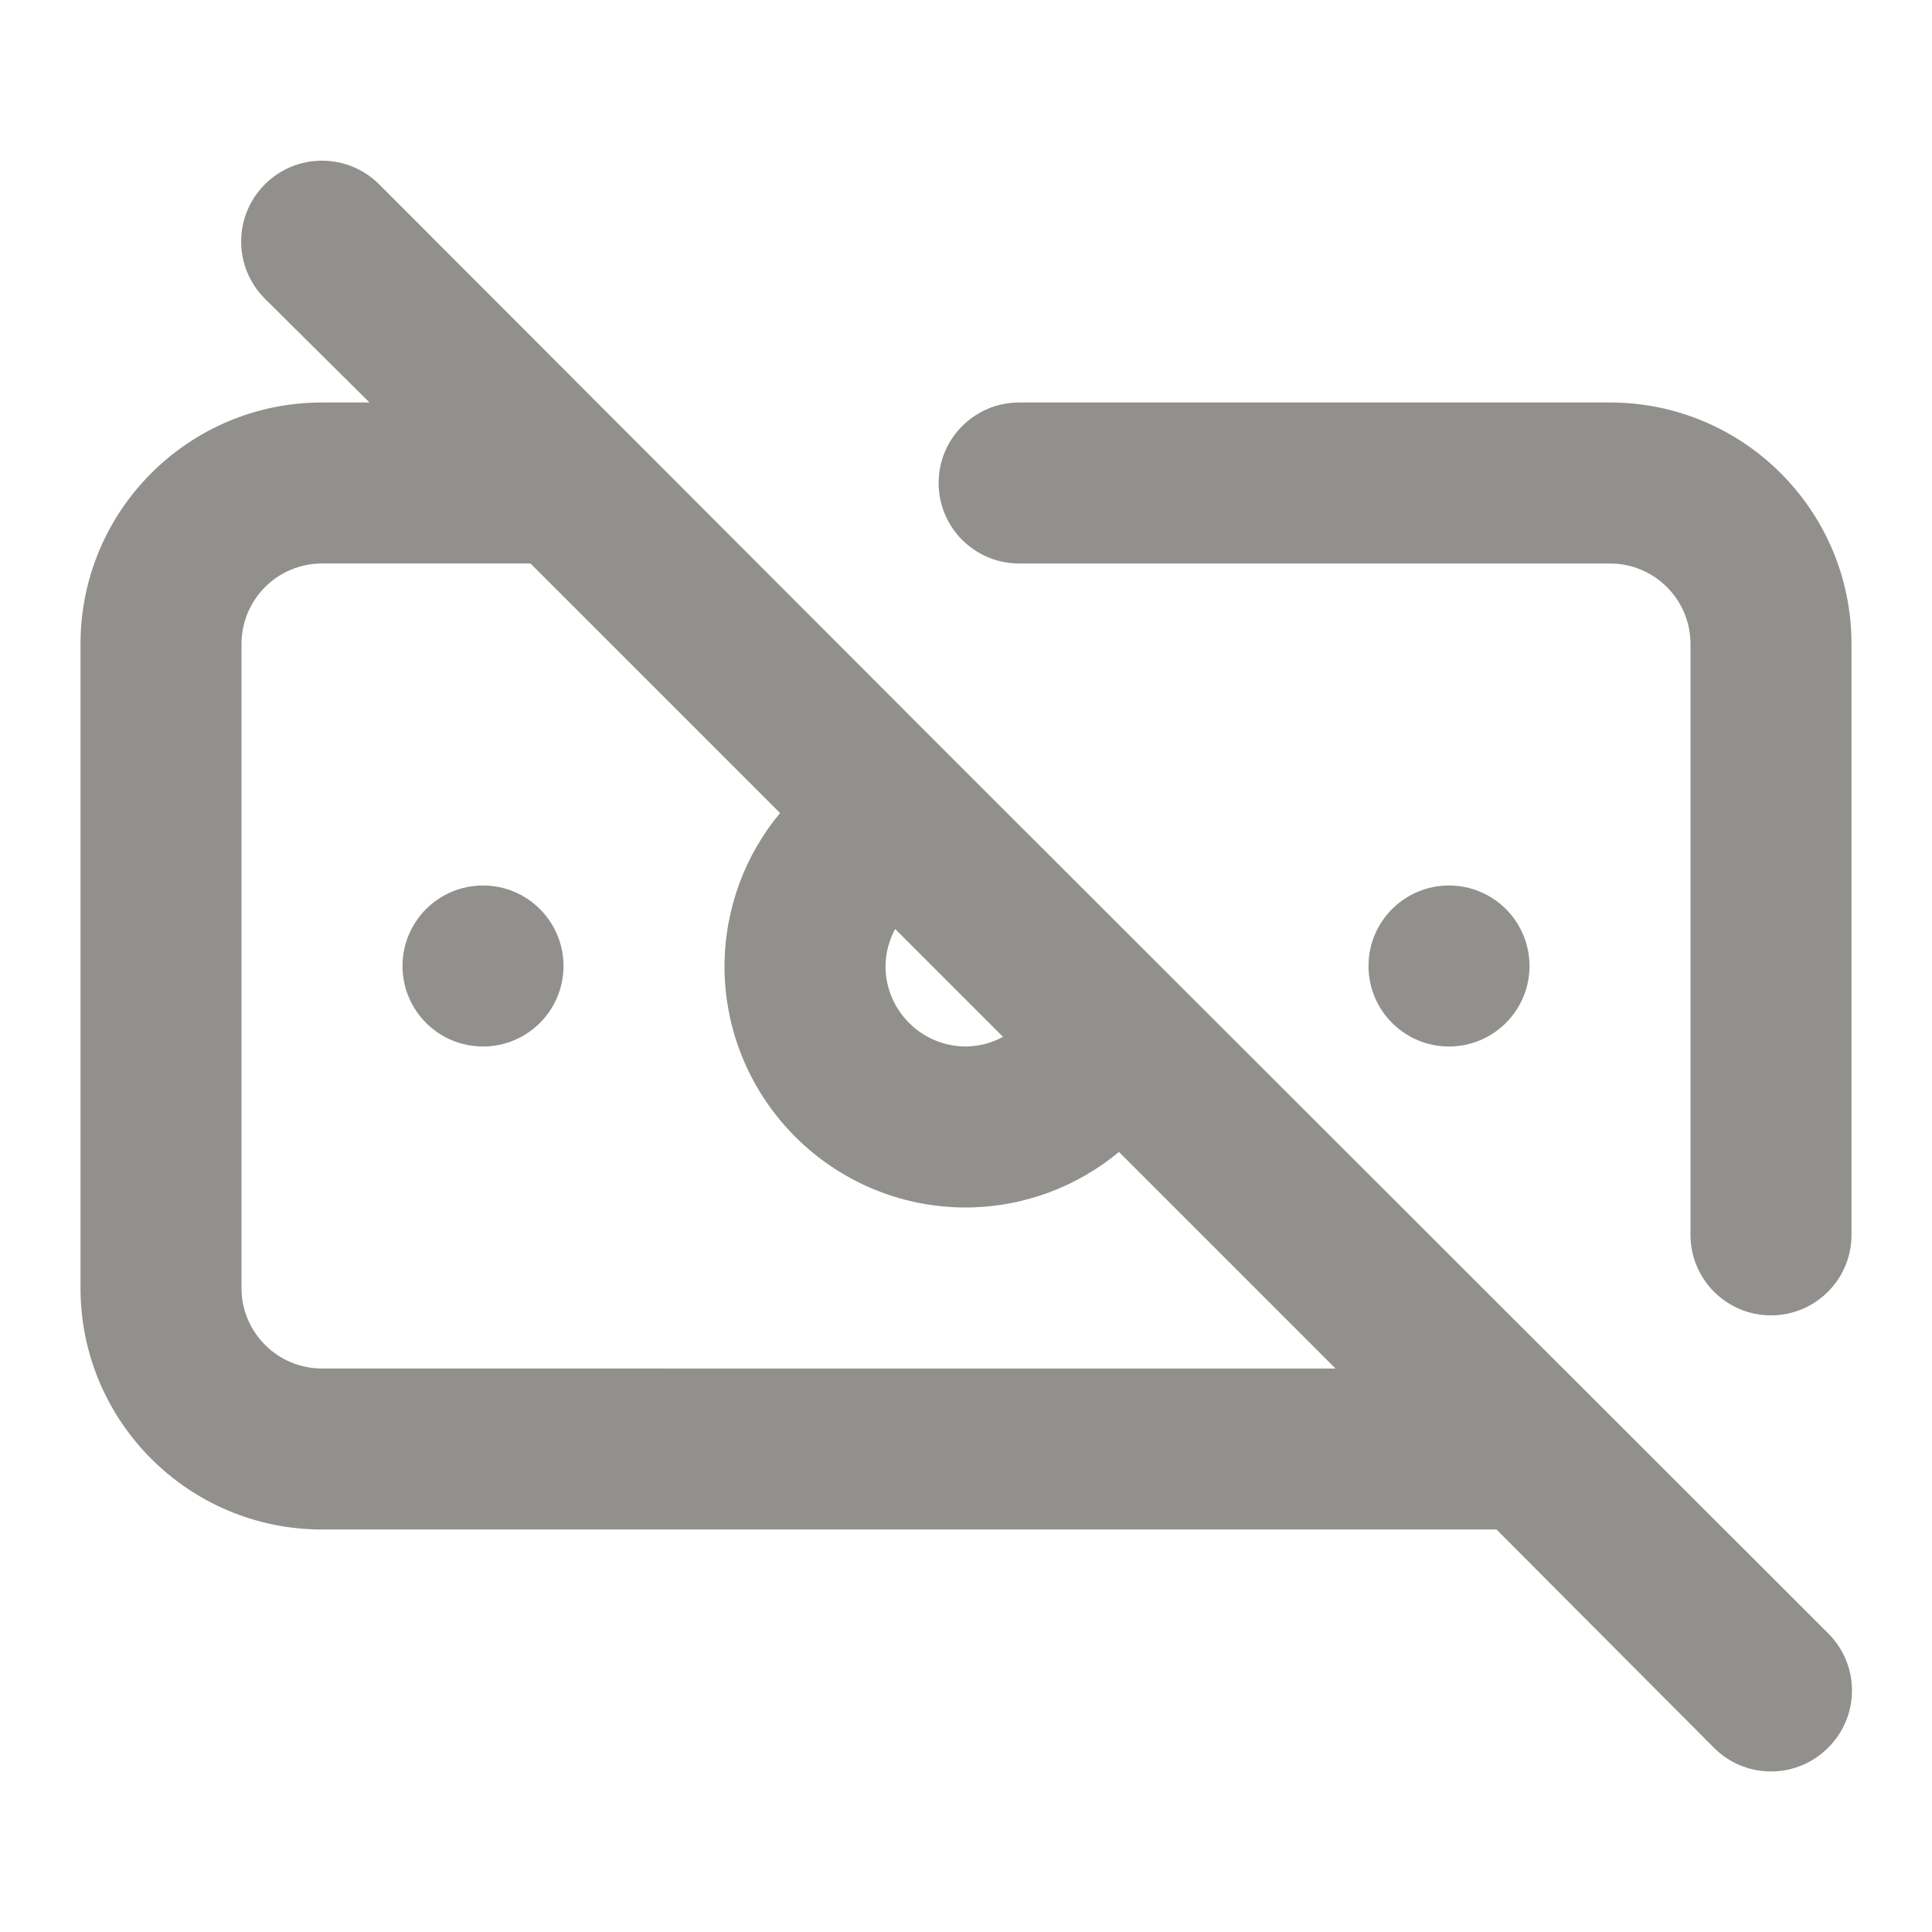 <!-- Generated by IcoMoon.io -->
<svg version="1.1" xmlns="http://www.w3.org/2000/svg" width="280" height="280" viewBox="0 0 280 280">
<title>ul-money-bill-slash</title>
<path fill="#91908d" d="M70 128.333c-6.443 0-11.667 5.223-11.667 11.667s5.223 11.667 11.667 11.667c6.443 0 11.667-5.223 11.667-11.667v0c0-6.443-5.223-11.667-11.667-11.667v0zM138.367 110.25v0l-83.417-83.533c-2.12-2.12-5.048-3.431-8.283-3.431-6.47 0-11.714 5.245-11.714 11.714 0 3.235 1.311 6.164 3.431 8.283v0l15.167 15.050h-6.883c-19.33 0-35 15.67-35 35v0 93.333c0 19.33 15.67 35 35 35v0h170.217l31.5 31.617c2.114 2.131 5.045 3.451 8.283 3.451s6.169-1.32 8.283-3.45l0.001-0.001c2.131-2.114 3.451-5.045 3.451-8.283s-1.32-6.169-3.45-8.283l-0.001-0.001zM129.733 134.633l15.633 15.633c-1.552 0.854-3.396 1.369-5.357 1.4h-0.009c-6.443 0-11.667-5.223-11.667-11.667v0c0.031-1.971 0.546-3.815 1.43-5.427l-0.030 0.061zM46.667 198.333c-6.443 0-11.667-5.223-11.667-11.667v0-93.333c0-6.443 5.223-11.667 11.667-11.667v0h30.217l36.167 36.167c-4.975 5.97-8.009 13.71-8.050 22.158v0.009c0 19.33 15.67 35 35 35v0c8.456-0.041 16.197-3.075 22.223-8.096l-0.056 0.046 31.383 31.383zM233.333 58.333h-85.633c-6.443 0-11.667 5.223-11.667 11.667s5.223 11.667 11.667 11.667v0h85.633c6.443 0 11.667 5.223 11.667 11.667v0 85.633c0 6.443 5.223 11.667 11.667 11.667s11.667-5.223 11.667-11.667v0-85.633c0-19.33-15.67-35-35-35v0zM221.667 140c0-6.443-5.223-11.667-11.667-11.667s-11.667 5.223-11.667 11.667c0 6.443 5.223 11.667 11.667 11.667v0c6.443 0 11.667-5.223 11.667-11.667v0z"></path>
</svg>
